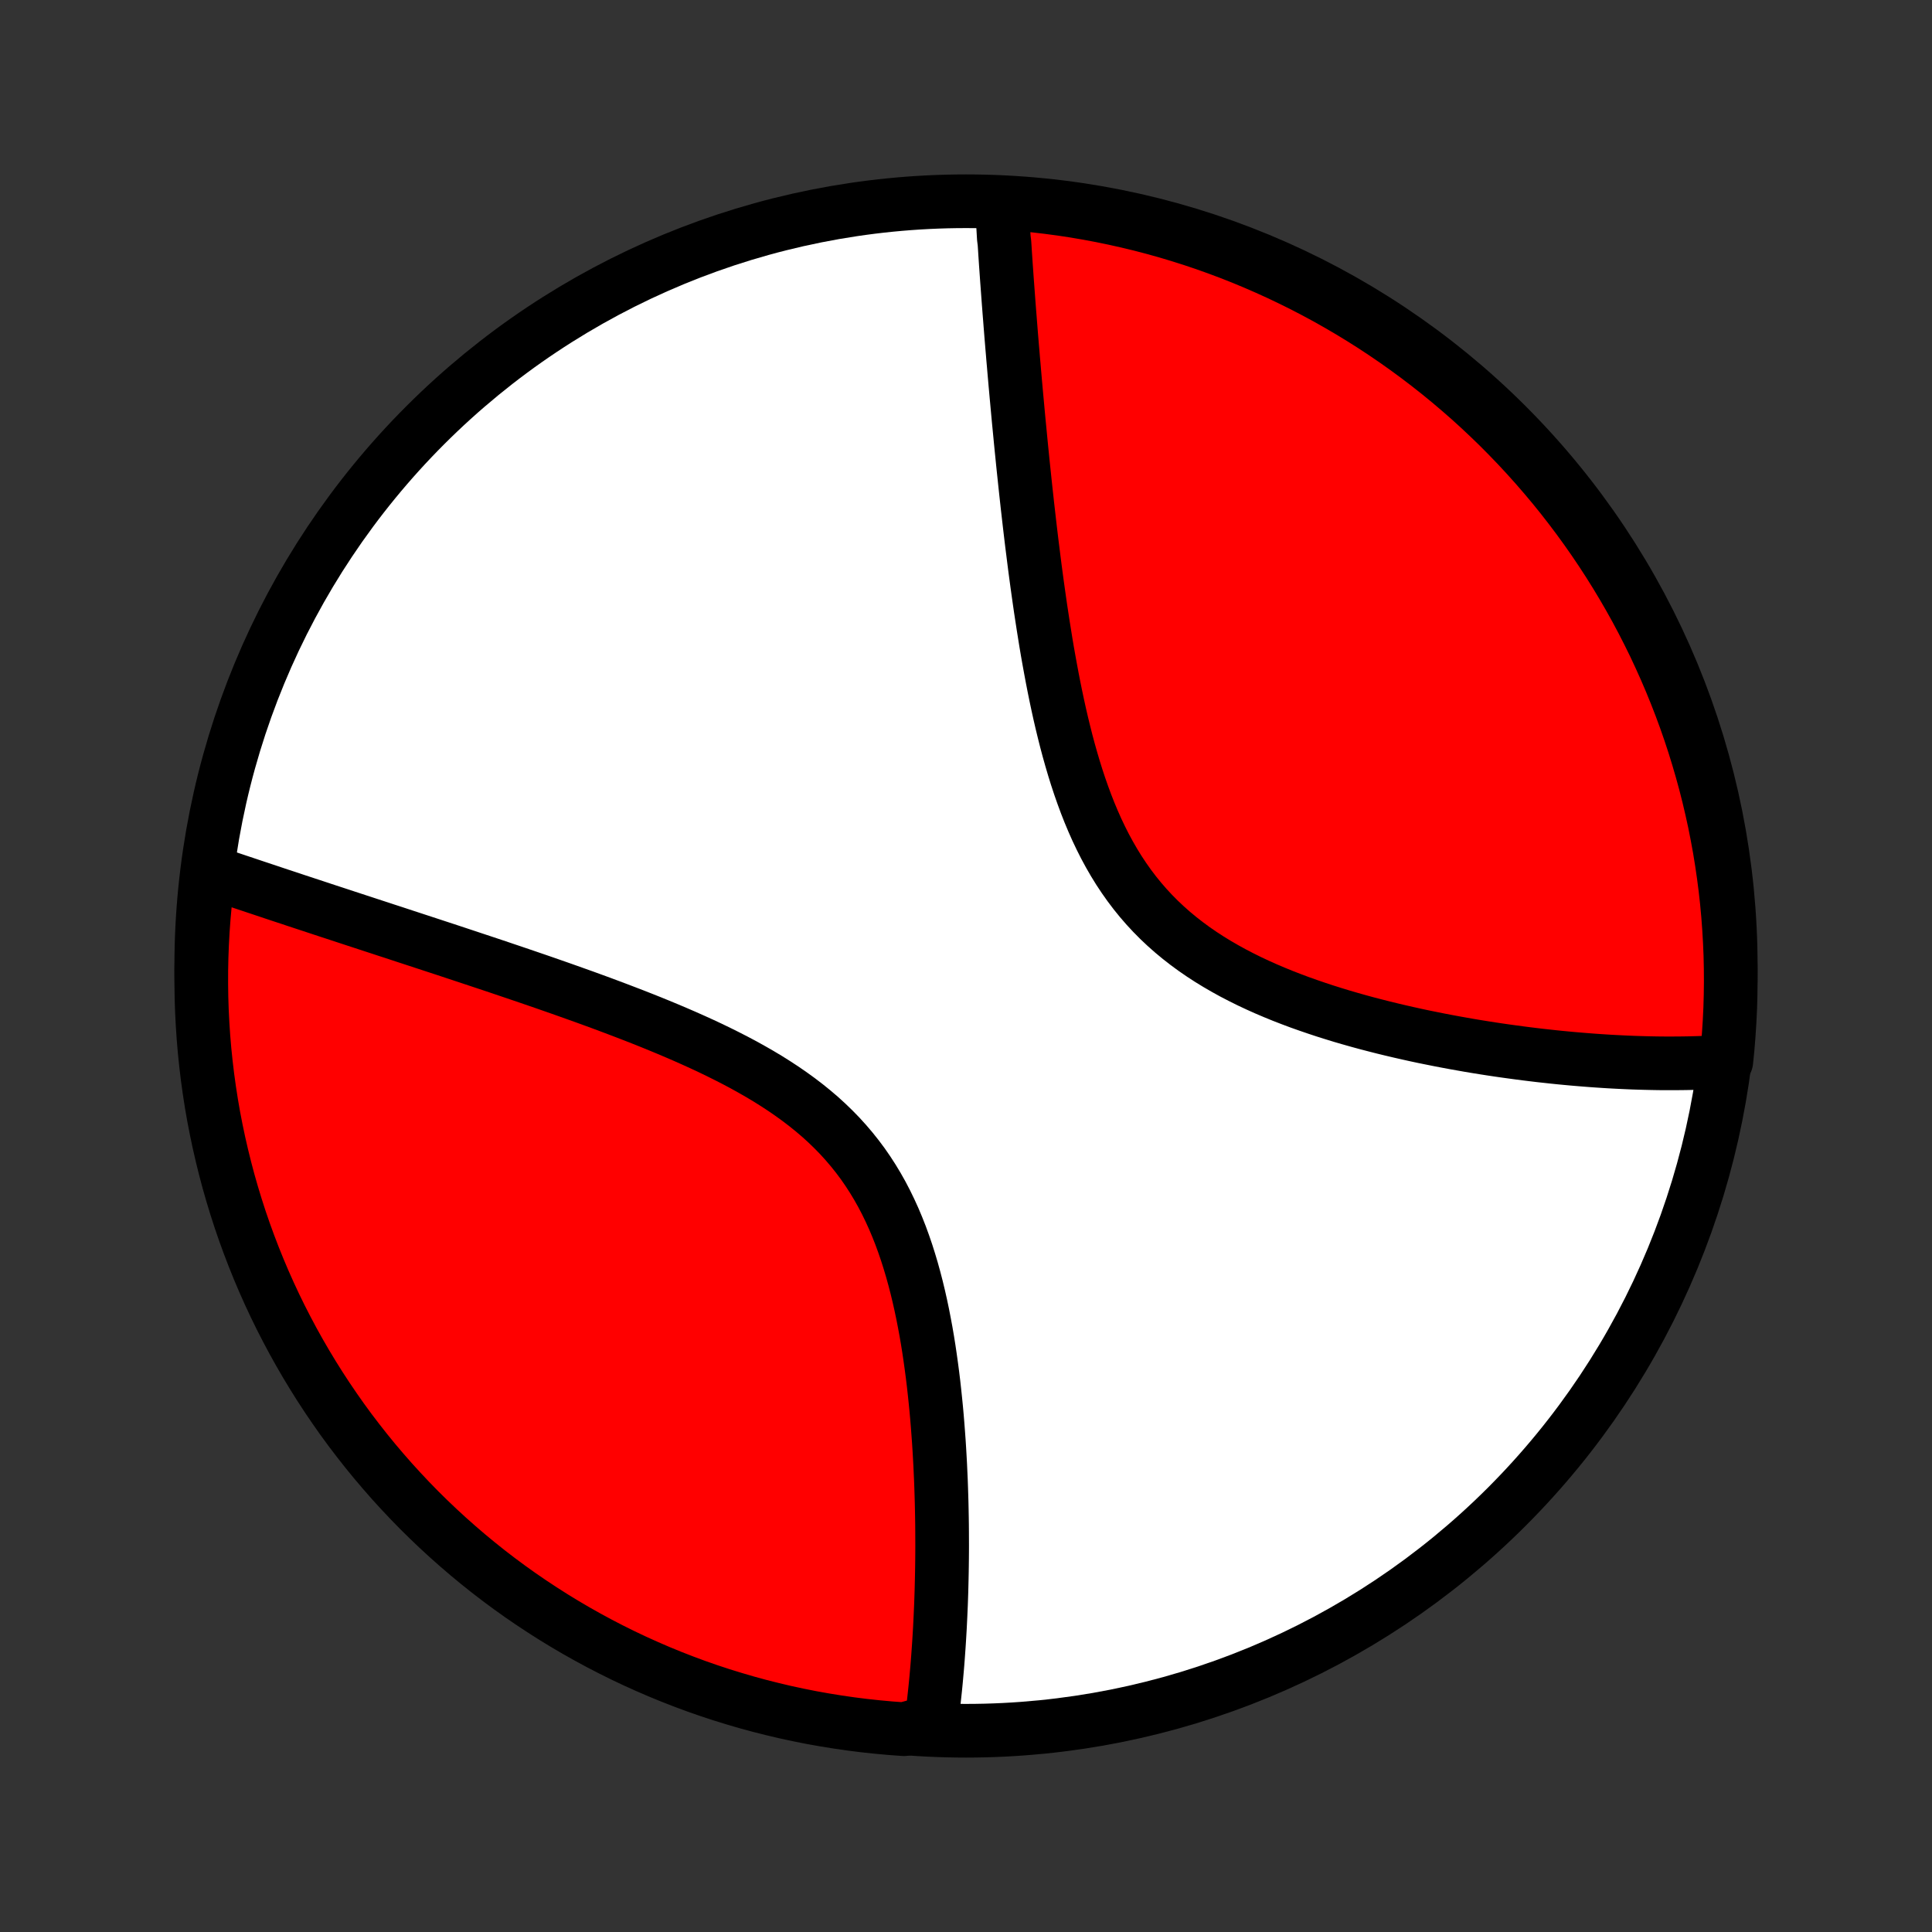<?xml version="1.0" encoding="utf-8" standalone="no"?>
<!DOCTYPE svg PUBLIC "-//W3C//DTD SVG 1.1//EN"
  "http://www.w3.org/Graphics/SVG/1.1/DTD/svg11.dtd">
<!-- Created with matplotlib (http://matplotlib.org/) -->
<svg height="72pt" version="1.1" viewBox="0 0 72 72" width="72pt" xmlns="http://www.w3.org/2000/svg" xmlns:xlink="http://www.w3.org/1999/xlink">
 <rect x="0" y="0" width="72" height="72" fill="#333333" stroke="none"/>
 <defs>
  <style type="text/css">
*{stroke-linecap:butt;stroke-linejoin:round;}
  </style>
 </defs>
 <g id="figure_1">
  <g id="patch_1">
   <path d="
M0 72
L72 72
L72 0
L0 0
z
" style="fill:none;"/>
  </g>
  <g id="axes_1">
   <g id="PatchCollection_1">
    <defs>
     <path d="
M36 -7.5
C43.558 -7.5 50.808 -10.503 56.153 -15.848
C61.497 -21.192 64.5 -28.442 64.5 -36
C64.5 -43.558 61.497 -50.808 56.153 -56.153
C50.808 -61.497 43.558 -64.5 36 -64.5
C28.442 -64.5 21.192 -61.497 15.848 -56.153
C10.503 -50.808 7.5 -43.558 7.5 -36
C7.5 -28.442 10.503 -21.192 15.848 -15.848
C21.192 -10.503 28.442 -7.5 36 -7.5
z
" id="C0_0_a811fe30f3"/>
     <path d="
M37.336 -64.447
L37.346 -64.262
L37.355 -64.076
L37.365 -63.89
L37.376 -63.703
L37.387 -63.514
L37.398 -63.325
L37.409 -63.135
L37.433 -62.944
L37.446 -62.752
L37.458 -62.558
L37.471 -62.364
L37.484 -62.168
L37.498 -61.971
L37.512 -61.773
L37.526 -61.573
L37.541 -61.373
L37.556 -61.17
L37.571 -60.967
L37.586 -60.762
L37.602 -60.555
L37.618 -60.347
L37.635 -60.138
L37.651 -59.926
L37.668 -59.714
L37.685 -59.499
L37.703 -59.283
L37.721 -59.064
L37.74 -58.844
L37.758 -58.623
L37.778 -58.399
L37.797 -58.173
L37.817 -57.945
L37.837 -57.715
L37.858 -57.483
L37.879 -57.248
L37.901 -57.012
L37.923 -56.773
L37.945 -56.532
L37.968 -56.288
L37.992 -56.042
L38.016 -55.794
L38.04 -55.543
L38.065 -55.289
L38.091 -55.033
L38.117 -54.774
L38.144 -54.513
L38.172 -54.248
L38.2 -53.981
L38.229 -53.712
L38.259 -53.439
L38.289 -53.163
L38.321 -52.885
L38.353 -52.604
L38.386 -52.32
L38.42 -52.033
L38.455 -51.743
L38.492 -51.45
L38.529 -51.154
L38.567 -50.855
L38.607 -50.554
L38.648 -50.249
L38.691 -49.942
L38.735 -49.632
L38.78 -49.319
L38.828 -49.004
L38.877 -48.686
L38.928 -48.366
L38.98 -48.043
L39.035 -47.718
L39.093 -47.391
L39.153 -47.062
L39.215 -46.731
L39.28 -46.398
L39.348 -46.064
L39.419 -45.729
L39.493 -45.393
L39.571 -45.056
L39.653 -44.719
L39.738 -44.382
L39.828 -44.045
L39.923 -43.708
L40.022 -43.372
L40.126 -43.038
L40.236 -42.705
L40.352 -42.374
L40.473 -42.046
L40.601 -41.72
L40.736 -41.398
L40.877 -41.08
L41.026 -40.767
L41.182 -40.458
L41.347 -40.154
L41.519 -39.856
L41.699 -39.564
L41.888 -39.279
L42.085 -39
L42.291 -38.728
L42.505 -38.464
L42.727 -38.208
L42.958 -37.959
L43.197 -37.718
L43.443 -37.486
L43.697 -37.261
L43.959 -37.044
L44.227 -36.835
L44.501 -36.634
L44.781 -36.441
L45.067 -36.255
L45.358 -36.077
L45.653 -35.906
L45.952 -35.741
L46.255 -35.584
L46.561 -35.432
L46.87 -35.287
L47.18 -35.148
L47.493 -35.015
L47.806 -34.887
L48.121 -34.765
L48.436 -34.647
L48.752 -34.535
L49.067 -34.427
L49.382 -34.323
L49.697 -34.224
L50.01 -34.128
L50.323 -34.037
L50.634 -33.949
L50.943 -33.865
L51.251 -33.785
L51.557 -33.707
L51.861 -33.633
L52.162 -33.562
L52.461 -33.494
L52.758 -33.428
L53.053 -33.365
L53.345 -33.306
L53.634 -33.248
L53.921 -33.193
L54.205 -33.14
L54.486 -33.09
L54.764 -33.041
L55.04 -32.995
L55.313 -32.951
L55.583 -32.909
L55.85 -32.869
L56.115 -32.831
L56.377 -32.795
L56.636 -32.76
L56.892 -32.727
L57.145 -32.696
L57.396 -32.666
L57.644 -32.639
L57.89 -32.612
L58.133 -32.587
L58.373 -32.564
L58.611 -32.542
L58.846 -32.522
L59.079 -32.503
L59.309 -32.485
L59.537 -32.469
L59.763 -32.454
L59.986 -32.44
L60.208 -32.428
L60.427 -32.417
L60.644 -32.407
L60.858 -32.398
L61.071 -32.391
L61.282 -32.385
L61.491 -32.38
L61.697 -32.376
L61.903 -32.373
L62.106 -32.372
L62.307 -32.372
L62.507 -32.373
L62.705 -32.375
L62.901 -32.378
L63.096 -32.383
L63.289 -32.388
L63.481 -32.395
L63.671 -32.404
L63.859 -32.413
L64.047 -32.423
L64.233 -32.435
L64.335 -32.448
L64.384 -32.937
L64.424 -33.432
L64.456 -33.927
L64.48 -34.424
L64.494 -34.921
L64.5 -35.418
L64.497 -35.915
L64.486 -36.413
L64.465 -36.91
L64.436 -37.407
L64.399 -37.904
L64.353 -38.4
L64.298 -38.895
L64.234 -39.389
L64.162 -39.883
L64.082 -40.375
L63.992 -40.865
L63.895 -41.355
L63.788 -41.843
L63.674 -42.328
L63.551 -42.812
L63.419 -43.294
L63.279 -43.774
L63.131 -44.252
L62.975 -44.726
L62.81 -45.199
L62.637 -45.668
L62.456 -46.134
L62.267 -46.598
L62.07 -47.058
L61.865 -47.514
L61.653 -47.968
L61.432 -48.417
L61.204 -48.863
L60.968 -49.305
L60.724 -49.743
L60.473 -50.176
L60.214 -50.606
L59.948 -51.031
L59.675 -51.451
L59.394 -51.867
L59.107 -52.277
L58.812 -52.683
L58.51 -53.084
L58.202 -53.48
L57.887 -53.87
L57.565 -54.254
L57.236 -54.634
L56.901 -55.007
L56.56 -55.375
L56.212 -55.737
L55.859 -56.093
L55.499 -56.442
L55.133 -56.786
L54.762 -57.123
L54.384 -57.453
L54.001 -57.778
L53.613 -58.095
L53.219 -58.406
L52.82 -58.71
L52.416 -59.007
L52.007 -59.297
L51.593 -59.58
L51.175 -59.856
L50.751 -60.124
L50.323 -60.386
L49.891 -60.639
L49.455 -60.886
L49.014 -61.124
L48.57 -61.355
L48.121 -61.578
L47.669 -61.794
L47.214 -62.001
L46.755 -62.201
L46.293 -62.393
L45.827 -62.577
L45.359 -62.752
L44.888 -62.92
L44.414 -63.079
L43.937 -63.23
L43.458 -63.373
L42.977 -63.507
L42.494 -63.633
L42.008 -63.75
L41.521 -63.859
L41.032 -63.96
L40.542 -64.052
L40.05 -64.136
L39.557 -64.211
L39.063 -64.277
L38.568 -64.335
L38.073 -64.384
z
" id="C0_1_594e0b1775"/>
     <path d="
M7.855 -39.504
L8.032 -39.444
L8.209 -39.384
L8.388 -39.324
L8.568 -39.264
L8.749 -39.203
L8.931 -39.142
L9.114 -39.081
L9.299 -39.019
L9.484 -38.957
L9.671 -38.895
L9.859 -38.832
L10.049 -38.769
L10.239 -38.705
L10.431 -38.641
L10.625 -38.577
L10.82 -38.513
L11.016 -38.447
L11.214 -38.382
L11.414 -38.316
L11.615 -38.25
L11.818 -38.183
L12.023 -38.115
L12.229 -38.047
L12.438 -37.979
L12.648 -37.91
L12.86 -37.84
L13.074 -37.77
L13.29 -37.699
L13.508 -37.628
L13.727 -37.556
L13.95 -37.483
L14.174 -37.41
L14.401 -37.335
L14.63 -37.261
L14.861 -37.185
L15.094 -37.108
L15.33 -37.031
L15.568 -36.953
L15.809 -36.874
L16.053 -36.794
L16.299 -36.713
L16.547 -36.632
L16.798 -36.549
L17.052 -36.465
L17.308 -36.38
L17.567 -36.294
L17.829 -36.207
L18.094 -36.119
L18.361 -36.03
L18.632 -35.939
L18.904 -35.847
L19.18 -35.754
L19.459 -35.659
L19.74 -35.563
L20.024 -35.466
L20.311 -35.367
L20.6 -35.266
L20.892 -35.164
L21.186 -35.06
L21.483 -34.954
L21.783 -34.847
L22.085 -34.737
L22.389 -34.626
L22.695 -34.512
L23.003 -34.396
L23.312 -34.278
L23.624 -34.158
L23.937 -34.035
L24.251 -33.91
L24.567 -33.781
L24.883 -33.65
L25.199 -33.516
L25.516 -33.379
L25.833 -33.238
L26.15 -33.094
L26.465 -32.947
L26.78 -32.795
L27.093 -32.639
L27.405 -32.479
L27.714 -32.315
L28.02 -32.145
L28.323 -31.971
L28.622 -31.792
L28.916 -31.607
L29.206 -31.417
L29.491 -31.22
L29.77 -31.018
L30.043 -30.809
L30.309 -30.594
L30.568 -30.373
L30.819 -30.144
L31.062 -29.909
L31.298 -29.667
L31.524 -29.418
L31.742 -29.162
L31.951 -28.9
L32.152 -28.631
L32.343 -28.355
L32.525 -28.074
L32.698 -27.787
L32.863 -27.494
L33.019 -27.196
L33.166 -26.893
L33.306 -26.586
L33.437 -26.275
L33.561 -25.961
L33.677 -25.643
L33.787 -25.322
L33.889 -25
L33.986 -24.675
L34.076 -24.349
L34.161 -24.022
L34.24 -23.694
L34.314 -23.366
L34.383 -23.038
L34.447 -22.71
L34.508 -22.383
L34.564 -22.057
L34.616 -21.732
L34.664 -21.408
L34.709 -21.086
L34.751 -20.766
L34.79 -20.448
L34.825 -20.132
L34.858 -19.818
L34.889 -19.507
L34.917 -19.198
L34.942 -18.892
L34.965 -18.589
L34.987 -18.288
L35.006 -17.991
L35.023 -17.696
L35.039 -17.405
L35.052 -17.116
L35.065 -16.831
L35.075 -16.549
L35.084 -16.269
L35.092 -15.993
L35.098 -15.72
L35.103 -15.45
L35.107 -15.183
L35.109 -14.92
L35.11 -14.659
L35.111 -14.401
L35.11 -14.146
L35.108 -13.895
L35.105 -13.646
L35.101 -13.4
L35.096 -13.157
L35.09 -12.917
L35.084 -12.679
L35.076 -12.444
L35.068 -12.212
L35.058 -11.983
L35.048 -11.756
L35.037 -11.532
L35.026 -11.31
L35.013 -11.091
L35 -10.874
L34.986 -10.659
L34.971 -10.447
L34.956 -10.237
L34.94 -10.03
L34.923 -9.824
L34.905 -9.62
L34.887 -9.419
L34.868 -9.22
L34.848 -9.022
L34.827 -8.827
L34.806 -8.633
L34.784 -8.442
L34.761 -8.252
L34.737 -8.063
L34.713 -7.877
L34.183 -7.692
L33.687 -7.558
L33.192 -7.594
L32.697 -7.639
L32.204 -7.692
L31.711 -7.754
L31.22 -7.825
L30.731 -7.904
L30.243 -7.991
L29.756 -8.088
L29.272 -8.192
L28.79 -8.306
L28.31 -8.427
L27.832 -8.557
L27.357 -8.696
L26.884 -8.842
L26.414 -8.997
L25.947 -9.16
L25.483 -9.332
L25.023 -9.511
L24.565 -9.699
L24.111 -9.895
L23.661 -10.098
L23.215 -10.309
L22.772 -10.529
L22.333 -10.756
L21.899 -10.991
L21.469 -11.233
L21.043 -11.483
L20.622 -11.74
L20.206 -12.005
L19.794 -12.277
L19.387 -12.556
L18.986 -12.842
L18.589 -13.136
L18.198 -13.436
L17.812 -13.744
L17.432 -14.058
L17.058 -14.379
L16.689 -14.706
L16.326 -15.04
L15.969 -15.38
L15.618 -15.726
L15.274 -16.079
L14.936 -16.438
L14.604 -16.802
L14.279 -17.173
L13.96 -17.549
L13.648 -17.931
L13.343 -18.319
L13.044 -18.711
L12.753 -19.109
L12.469 -19.513
L12.192 -19.921
L11.922 -20.334
L11.66 -20.752
L11.405 -21.174
L11.157 -21.602
L10.917 -22.033
L10.685 -22.469
L10.46 -22.908
L10.243 -23.352
L10.034 -23.8
L9.833 -24.251
L9.64 -24.706
L9.455 -25.165
L9.278 -25.626
L9.109 -26.091
L8.948 -26.559
L8.796 -27.03
L8.652 -27.503
L8.516 -27.979
L8.389 -28.458
L8.27 -28.939
L8.159 -29.422
L8.057 -29.907
L7.963 -30.393
L7.878 -30.882
L7.802 -31.372
L7.734 -31.863
L7.675 -32.356
L7.624 -32.85
L7.582 -33.345
L7.549 -33.841
L7.524 -34.337
L7.508 -34.834
L7.501 -35.331
L7.502 -35.828
L7.512 -36.326
L7.531 -36.823
L7.558 -37.32
L7.594 -37.817
L7.639 -38.313
z
" id="C0_2_9dada57334"/>
    </defs>
    <g clip-path="url(#p1bffca34e9)">
     <use style="fill:#ffffff;stroke:#000000;stroke-width:2.0;" x="0.0" xlink:href="#C0_0_a811fe30f3" y="72.0"/>
    </g>
    <g clip-path="url(#p1bffca34e9)">
     <use style="fill:#ff0000;stroke:#000000;stroke-width:2.0;" x="0.0" xlink:href="#C0_1_594e0b1775" y="72.0"/>
    </g>
    <g clip-path="url(#p1bffca34e9)">
     <use style="fill:#ff0000;stroke:#000000;stroke-width:2.0;" x="0.0" xlink:href="#C0_2_9dada57334" y="72.0"/>
    </g>
   </g>
  </g>
 </g>
 <defs>
  <clipPath id="p1bffca34e9">
   <rect height="72.0" width="72.0" x="0.0" y="0.0"/>
  </clipPath>
 </defs>
</svg>
